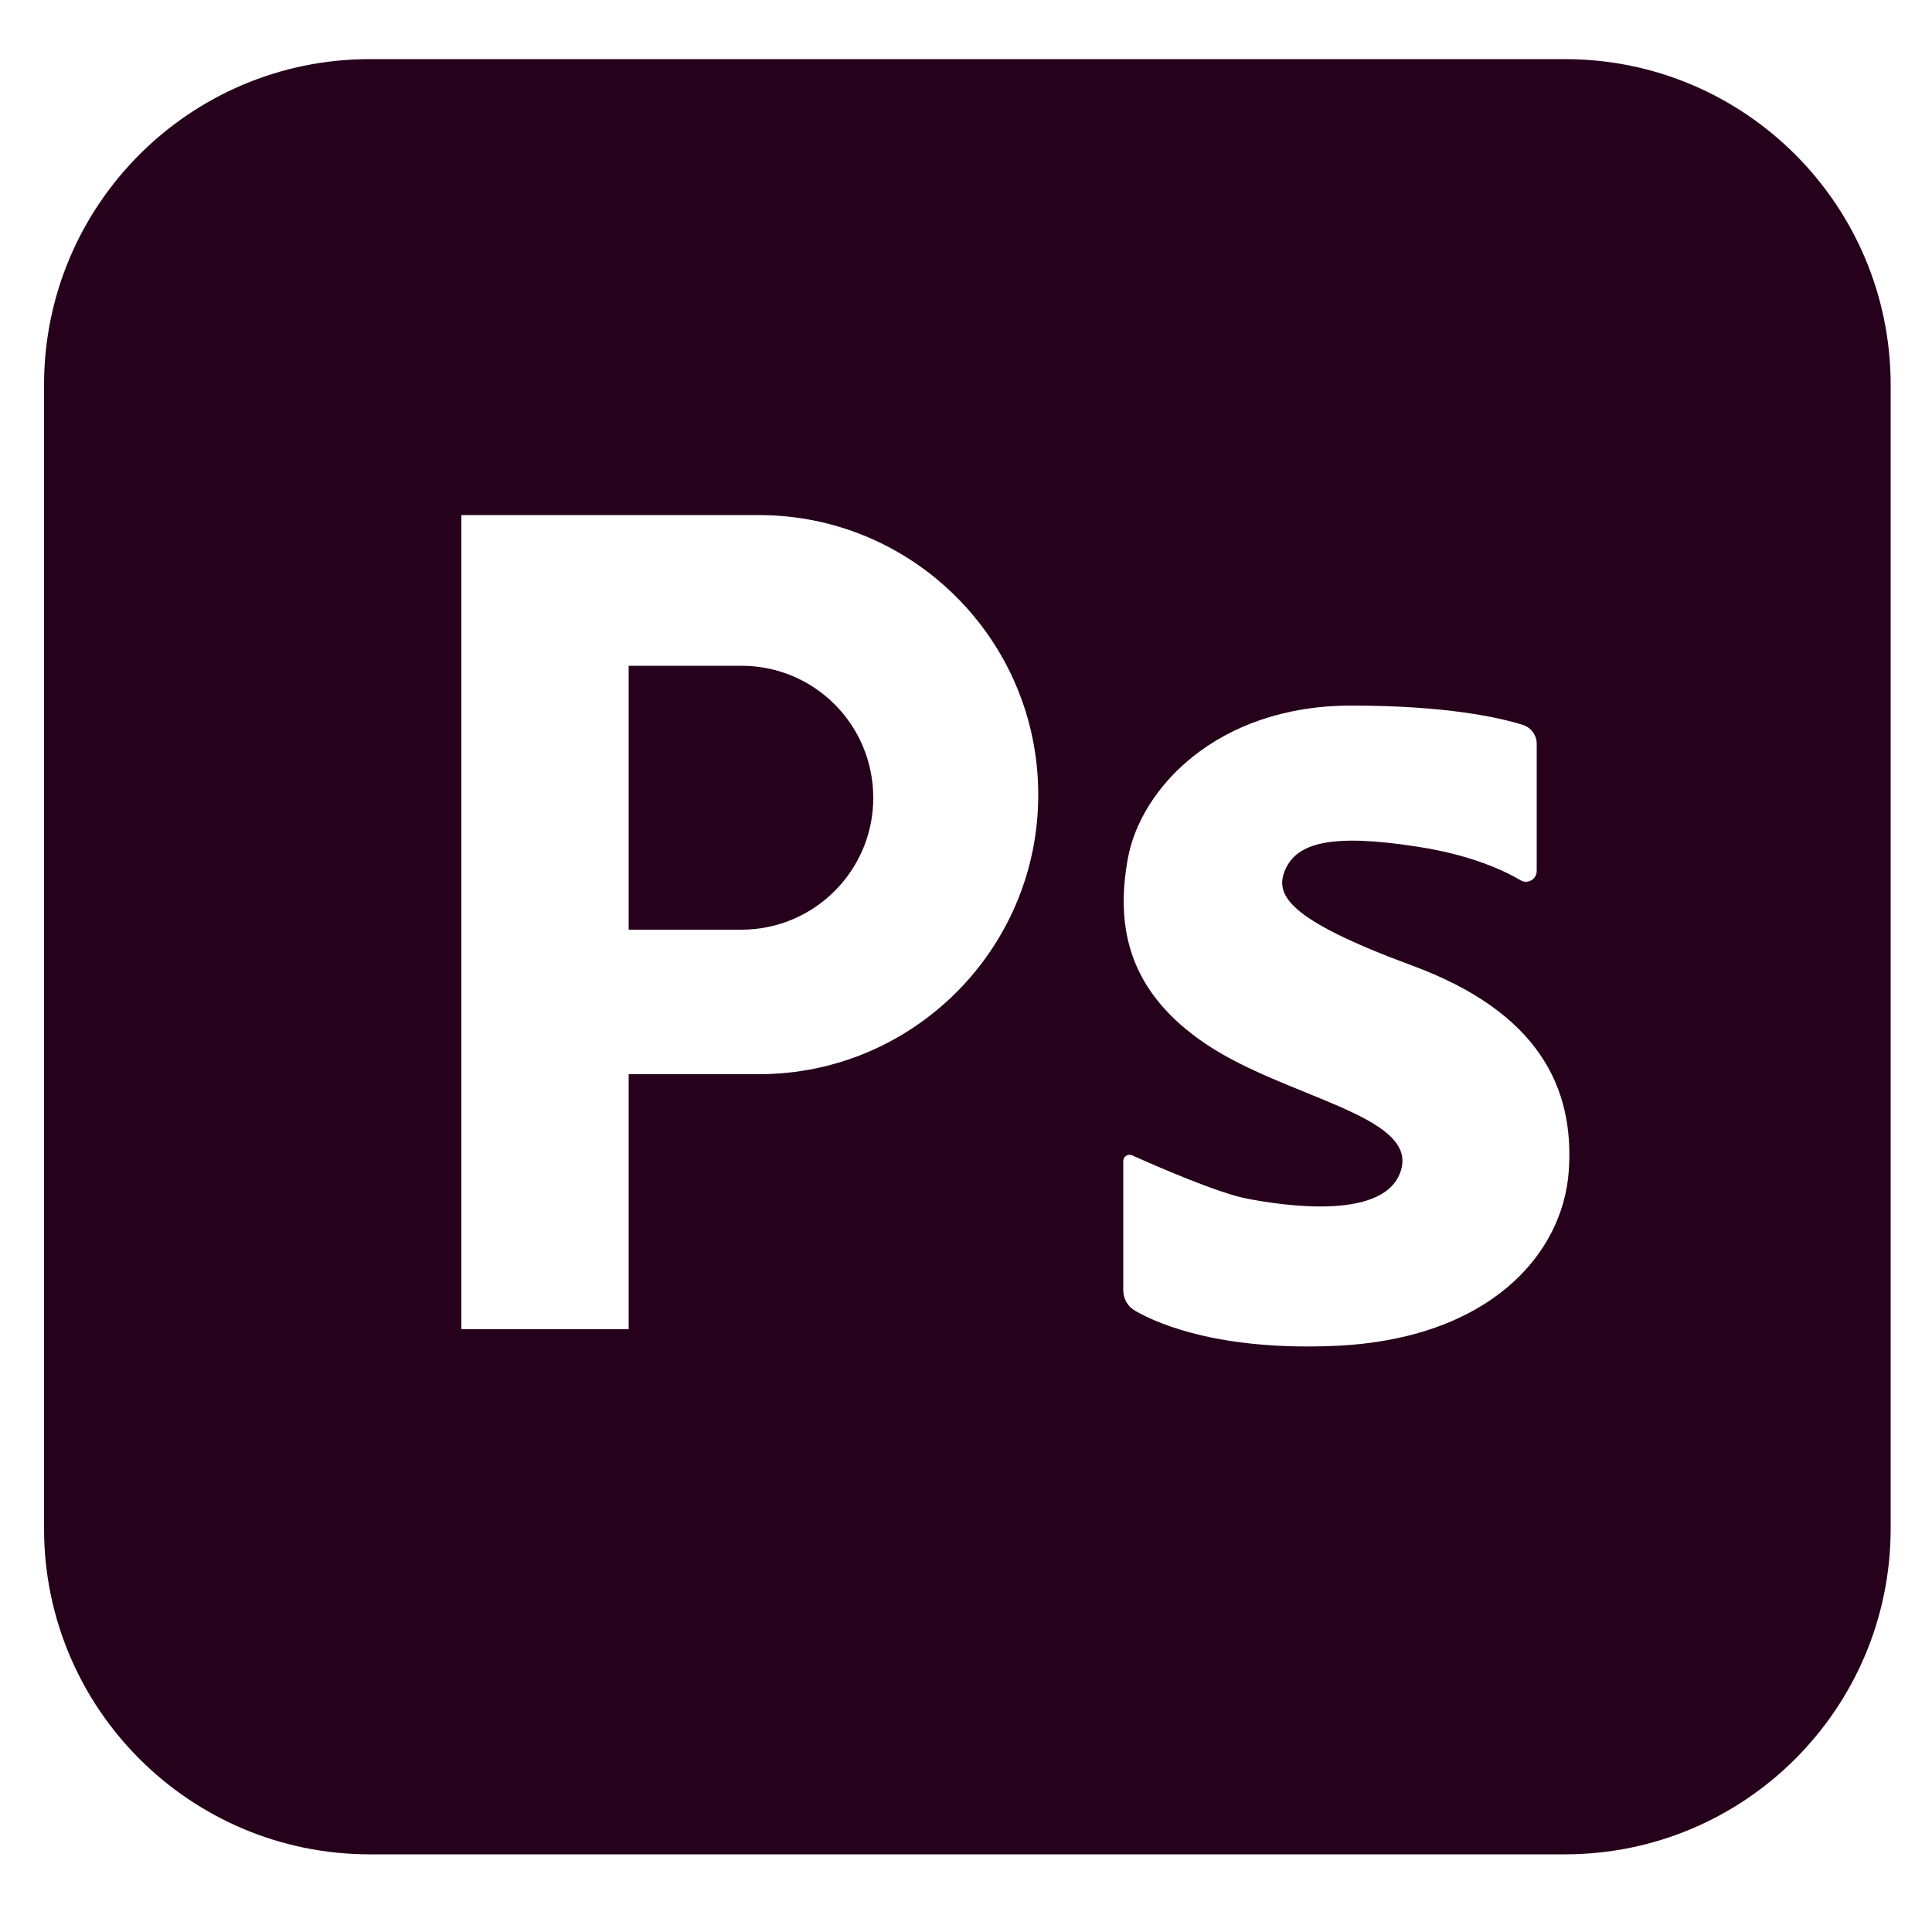 <?xml version="1.0" encoding="utf-8"?>
<!-- Generator: Adobe Illustrator 22.1.0, SVG Export Plug-In . SVG Version: 6.00 Build 0)  -->
<svg version="1.1" xmlns="http://www.w3.org/2000/svg" xmlns:xlink="http://www.w3.org/1999/xlink" x="0px" y="0px"
	 viewBox="0 0 500 500" style="enable-background:new 0 0 500 500;" xml:space="preserve">
<style type="text/css">
	.st0{display:none;}
	.st1{display:inline;fill:none;stroke:#000000;stroke-miterlimit:10;}
	.st2{display:inline;}
	.st3{fill:#26011C;}
	.st4{display:inline;fill:#26011C;}
	.st5{display:inline;fill:#26011C;stroke:#FFFFFF;stroke-miterlimit:10;}
</style>
<g id="cuadro" class="st0">
	<path class="st1" d="M91,14h318.3c44.2,0,80,35.8,80,80v304c0,44.2-35.8,80-80,80H91c-44.2,0-80-35.8-80-80V94
		C11,49.8,46.8,14,91,14z"/>
</g>
<g id="typescript" class="st0">
	<path class="st2" d="M445.8,9.1H55.1C29.9,9.1,9.5,29.5,9.5,54.6v390.7c0,25.2,20.4,45.6,45.6,45.6h390.7
		c25.2,0,45.6-20.4,45.6-45.6V54.6C491.3,29.5,470.9,9.1,445.8,9.1z M288.3,275.3h-59.6v174.1h-48.4V275.3h-59.9v-38.8h167.8V275.3z
		 M451.7,395.8c-4.1,35.5-28.1,50.8-69.7,55.5c-41.6,4.7-74.4-11.8-74.4-11.8v-47c0,0,14.9,14.5,45.3,20.6
		c30.5,6.1,48.4-7.4,48.4-17.6c0-10.2-3.4-23-34.5-33.8c-31.1-10.8-42.3-24.4-47.7-29.8c-5.4-5.4-30.8-48.7,10.5-81.9
		s113-9.1,113-9.1v44.7c-29.8-20.6-72.4-17.9-83.2-2.4c-10.8,15.6,9.1,32.8,40.3,42S455.8,360.3,451.7,395.8z"/>
</g>
<g id="indesing" class="st0">
	<g class="st2">
		<path d="M398.5,14.4H99.5C48.9,14.4,8,55.3,8,105.8v288.3c0,50.5,40.9,91.5,91.5,91.5h299.1c50.5,0,91.5-40.9,91.5-91.5V105.8
			C490,55.3,449.1,14.4,398.5,14.4z M184.5,342.4c0,2.7-2.2,5-5,5H143c-2.7,0-5-2.2-5-5V140.9c0-2.7,2.2-5,5-5h36.6c2.7,0,5,2.2,5,5
			V342.4z M364.6,199.7v134.4c0,0.8-0.2,1.5-0.7,2.2c-0.6,0.9-1.7,1.6-2.8,1.7c-14.8,8.4-32.5,13.4-51.5,13.4
			c-52.5,0-95-37.4-95-83.6s42.5-83.6,95-83.6c3.1,0,6.1,0.1,9.1,0.4v-62.2c0-2.1,1.7-3.9,3.9-3.9h38.1c2.1,0,3.9,1.7,3.9,3.9V199.7
			z"/>
		<path d="M261.2,267.2c0,25.3,20.5,45.7,45.7,45.7c4.1,0,8-0.5,11.8-1.5V223c-3.8-1-7.7-1.5-11.8-1.5
			C281.7,221.5,261.2,242,261.2,267.2z"/>
	</g>
</g>
<g id="photoshop">
	<g>
		<path class="st3" d="M405,15.3H95.7c-46.6,0-84.3,37.8-84.3,84.3v296c0,46.6,37.8,84.3,84.3,84.3H405c46.6,0,84.3-37.8,84.3-84.3
			v-296C489.3,53.1,451.6,15.3,405,15.3z M268.7,205.7c0,39.9-32.4,72.3-72.3,72.3h-33.7v66h-43.3V133.3H153h9.7h33.7
			C236.3,133.3,268.7,165.7,268.7,205.7L268.7,205.7z M406,303c-1.5,21.8-20.8,43.5-60.3,45.3c-29.4,1.3-45.5-5.4-51.8-9
			c-2-1.1-3.2-3.1-3.2-5.4v-33.4c0-1.2,1.2-2,2.3-1.5c6,2.7,22.3,9.8,29.7,11.2c9.3,1.8,36.5,6,40-7.8s-30-18.5-50.3-32
			s-23.8-30.3-20.5-48.3s23-39.5,57.8-39.5c24.6,0,38.4,3.1,44.4,5c2.2,0.7,3.6,2.7,3.6,4.9v32.9c0,2.2-2.4,3.5-4.2,2.4
			c-4.6-2.7-13.1-6.6-26.8-8.7c-22.5-3.5-31-0.8-34,5.8s0.3,13,32.8,25S407.5,281.3,406,303z"/>
		<path class="st3" d="M191.9,172.3h-29.2v68.3h29.2c18.8,0,34.1-15.3,34.1-34.1v0C226,187.5,210.7,172.3,191.9,172.3z"/>
	</g>
</g>
<g id="illustrator" class="st0">
	<g class="st2">
		<polygon class="st3" points="183,250 228.7,250 205.8,170.7 		"/>
		<path class="st3" d="M409.3,14H91c-44.2,0-80,35.8-80,80v304c0,44.2,35.8,80,80,80h318.3c44.2,0,80-35.8,80-80V94
			C489.3,49.8,453.5,14,409.3,14z M259.3,343l-18.5-49.5H170L152.5,343H106l71.5-211.5H232L308.5,343H259.3z M374,343h-49.3V181.7
			H374V343z M349.3,170.3c-15.3,0-27.7-12.4-27.7-27.7c0-15.3,12.4-27.7,27.7-27.7c15.3,0,27.7,12.4,27.7,27.7
			C377,157.9,364.6,170.3,349.3,170.3z"/>
	</g>
</g>
<g id="jquery" class="st0">
	<path class="st4" d="M436.2,35.9h-372C34.8,35.9,11,59.4,11,88.4V246c0,116,95.2,210.1,212.6,210.1h53.2
		c117.4,0,212.6-94.1,212.6-210.1V88.4C489.3,59.4,465.5,35.9,436.2,35.9z M250.2,377.3c-88.1,0-159.5-70.6-159.5-157.6v-78.8h79.7
		v78.8c0,43.5,35.7,78.8,79.7,78.8c44,0,79.7-35.3,79.7-78.8h79.7C409.6,306.8,338.2,377.3,250.2,377.3z M408.3,193.5l-77.1-19.7
		l18.6-76.2l0,0l78.4,19.7L408.3,193.5z"/>
</g>
<g id="xd" class="st0">
	<g class="st2">
		<path class="st3" d="M363.2,228.4c-7.9,0-15.7,1.6-22.8,5.2c-6.9,3.4-12.7,8.5-17.1,14.9c-4.4,6.4-6.7,15.1-6.7,25.6
			c-0.2,7.1,1,14.1,3.4,20.8c2,5.4,5,10.3,9.1,14.3c3.8,3.6,8.5,6.4,13.7,8.1c5.4,1.8,11.1,2.6,16.7,2.6c3,0,5.8-0.2,8.5-0.4
			c2.6,0.2,4.8-0.2,7.3-1v0v-88.7c-1.8-0.4-3.6-0.8-5.4-1C367.6,228.6,365.4,228.4,363.2,228.4z"/>
		<path class="st3" d="M403.7,14H96.3c-46.6,0-84.3,37.7-84.3,84.3v295.5c0,46.6,37.7,84.3,84.3,84.3h307.4
			c46.6,0,84.3-37.7,84.3-84.3V98.3C487.9,51.7,450.3,14,403.7,14z M266.9,354.2c-0.2,0.8-1,0.2-2.2,0.4h-46.1
			c-3.2,0-5.4-0.2-6.9-2.2c-4.2-8.5-8.7-16.7-12.9-25.2c-4.2-8.3-8.9-16.7-13.7-25.4c-4.8-8.7-9.7-17.3-14.5-26.2h-0.4
			c-4.2,8.7-8.9,17.3-13.5,26c-4.6,8.7-9.3,17.3-13.7,25.8c-4.6,8.5-9.3,17.1-13.9,25.4c-0.8,2-2.4,2.2-4.6,2.2H80.1
			c-0.8,0-1.4,0.4-1.4-0.6c-0.2-0.8,0-1.6,0.4-2.2l62.7-102.8L80.7,146c-0.6-0.8-0.8-1.6-0.4-2c0.4-0.6,1.2-0.8,2-0.8H128
			c1,0,2,0.2,2.8,0.4c0.8,0.4,1.4,1,2,1.8c3.8,8.7,8.3,17.3,12.9,26c4.8,8.7,9.5,17.1,14.5,25.6c4.8,8.5,9.3,16.9,13.5,25.6h0.4
			c4.2-8.9,8.7-17.5,13.1-26c4.4-8.5,9.1-16.9,13.7-25.4c4.6-8.5,9.1-17.1,13.5-25.4c0.2-0.8,0.6-1.6,1.2-2c0.8-0.4,1.6-0.6,2.6-0.4
			h42.5c1-0.2,2,0.4,2.2,1.4c0.2,0.2-0.2,1-0.6,1.4L202,246l64.5,105.8C266.9,352.6,267.1,353.4,266.9,354.2z M419.4,346.3
			c-10.5,4.4-21.6,7.7-32.8,9.7c-10.3,1.8-20.6,2.8-31,2.8c-14.9,0.2-29.8-2.8-43.3-9.1c-12.7-5.8-23.2-15.5-30.4-27.4
			c-7.5-12.3-11.1-27.6-11.1-45.9c-0.2-14.9,3.6-29.6,11.1-42.5c7.7-13.1,18.7-24,32-31.2c14.1-7.9,31-11.7,51-11.7
			c1,0,2.4,0,4.2,0.2c1.8,0.2,3.8,0.2,6.2,0.4v-63.7c0-1.4,0.6-2.2,2-2.2h40.9c1-0.2,1.8,0.6,2,1.4v192.2c0,3.6,0.2,7.7,0.4,12.1
			c0.4,4.2,0.6,8.3,0.8,11.7C421.4,344.5,420.8,345.7,419.4,346.3z"/>
	</g>
</g>
<g id="figma" class="st0">
	<path class="st5" d="M172.7,478c42.7,0,77.3-34.6,77.3-77.3v-77.3h-77.3c-42.7,0-77.3,34.6-77.3,77.3S130,478,172.7,478z"/>
	<path class="st5" d="M95.3,246c0-42.7,34.6-77.3,77.3-77.3H250v154.7h-77.3C130,323.3,95.3,288.7,95.3,246z"/>
	<path class="st5" d="M95.3,91.3C95.3,48.6,130,14,172.7,14H250v154.7h-77.3C130,168.7,95.3,134,95.3,91.3z"/>
	<path class="st5" d="M250,14h77.3c42.7,0,77.3,34.6,77.3,77.3s-34.6,77.3-77.3,77.3H250V14z"/>
	<path class="st5" d="M404.7,246c0,42.7-34.6,77.3-77.3,77.3S250,288.7,250,246s34.6-77.3,77.3-77.3S404.7,203.3,404.7,246z"/>
</g>
</svg>
